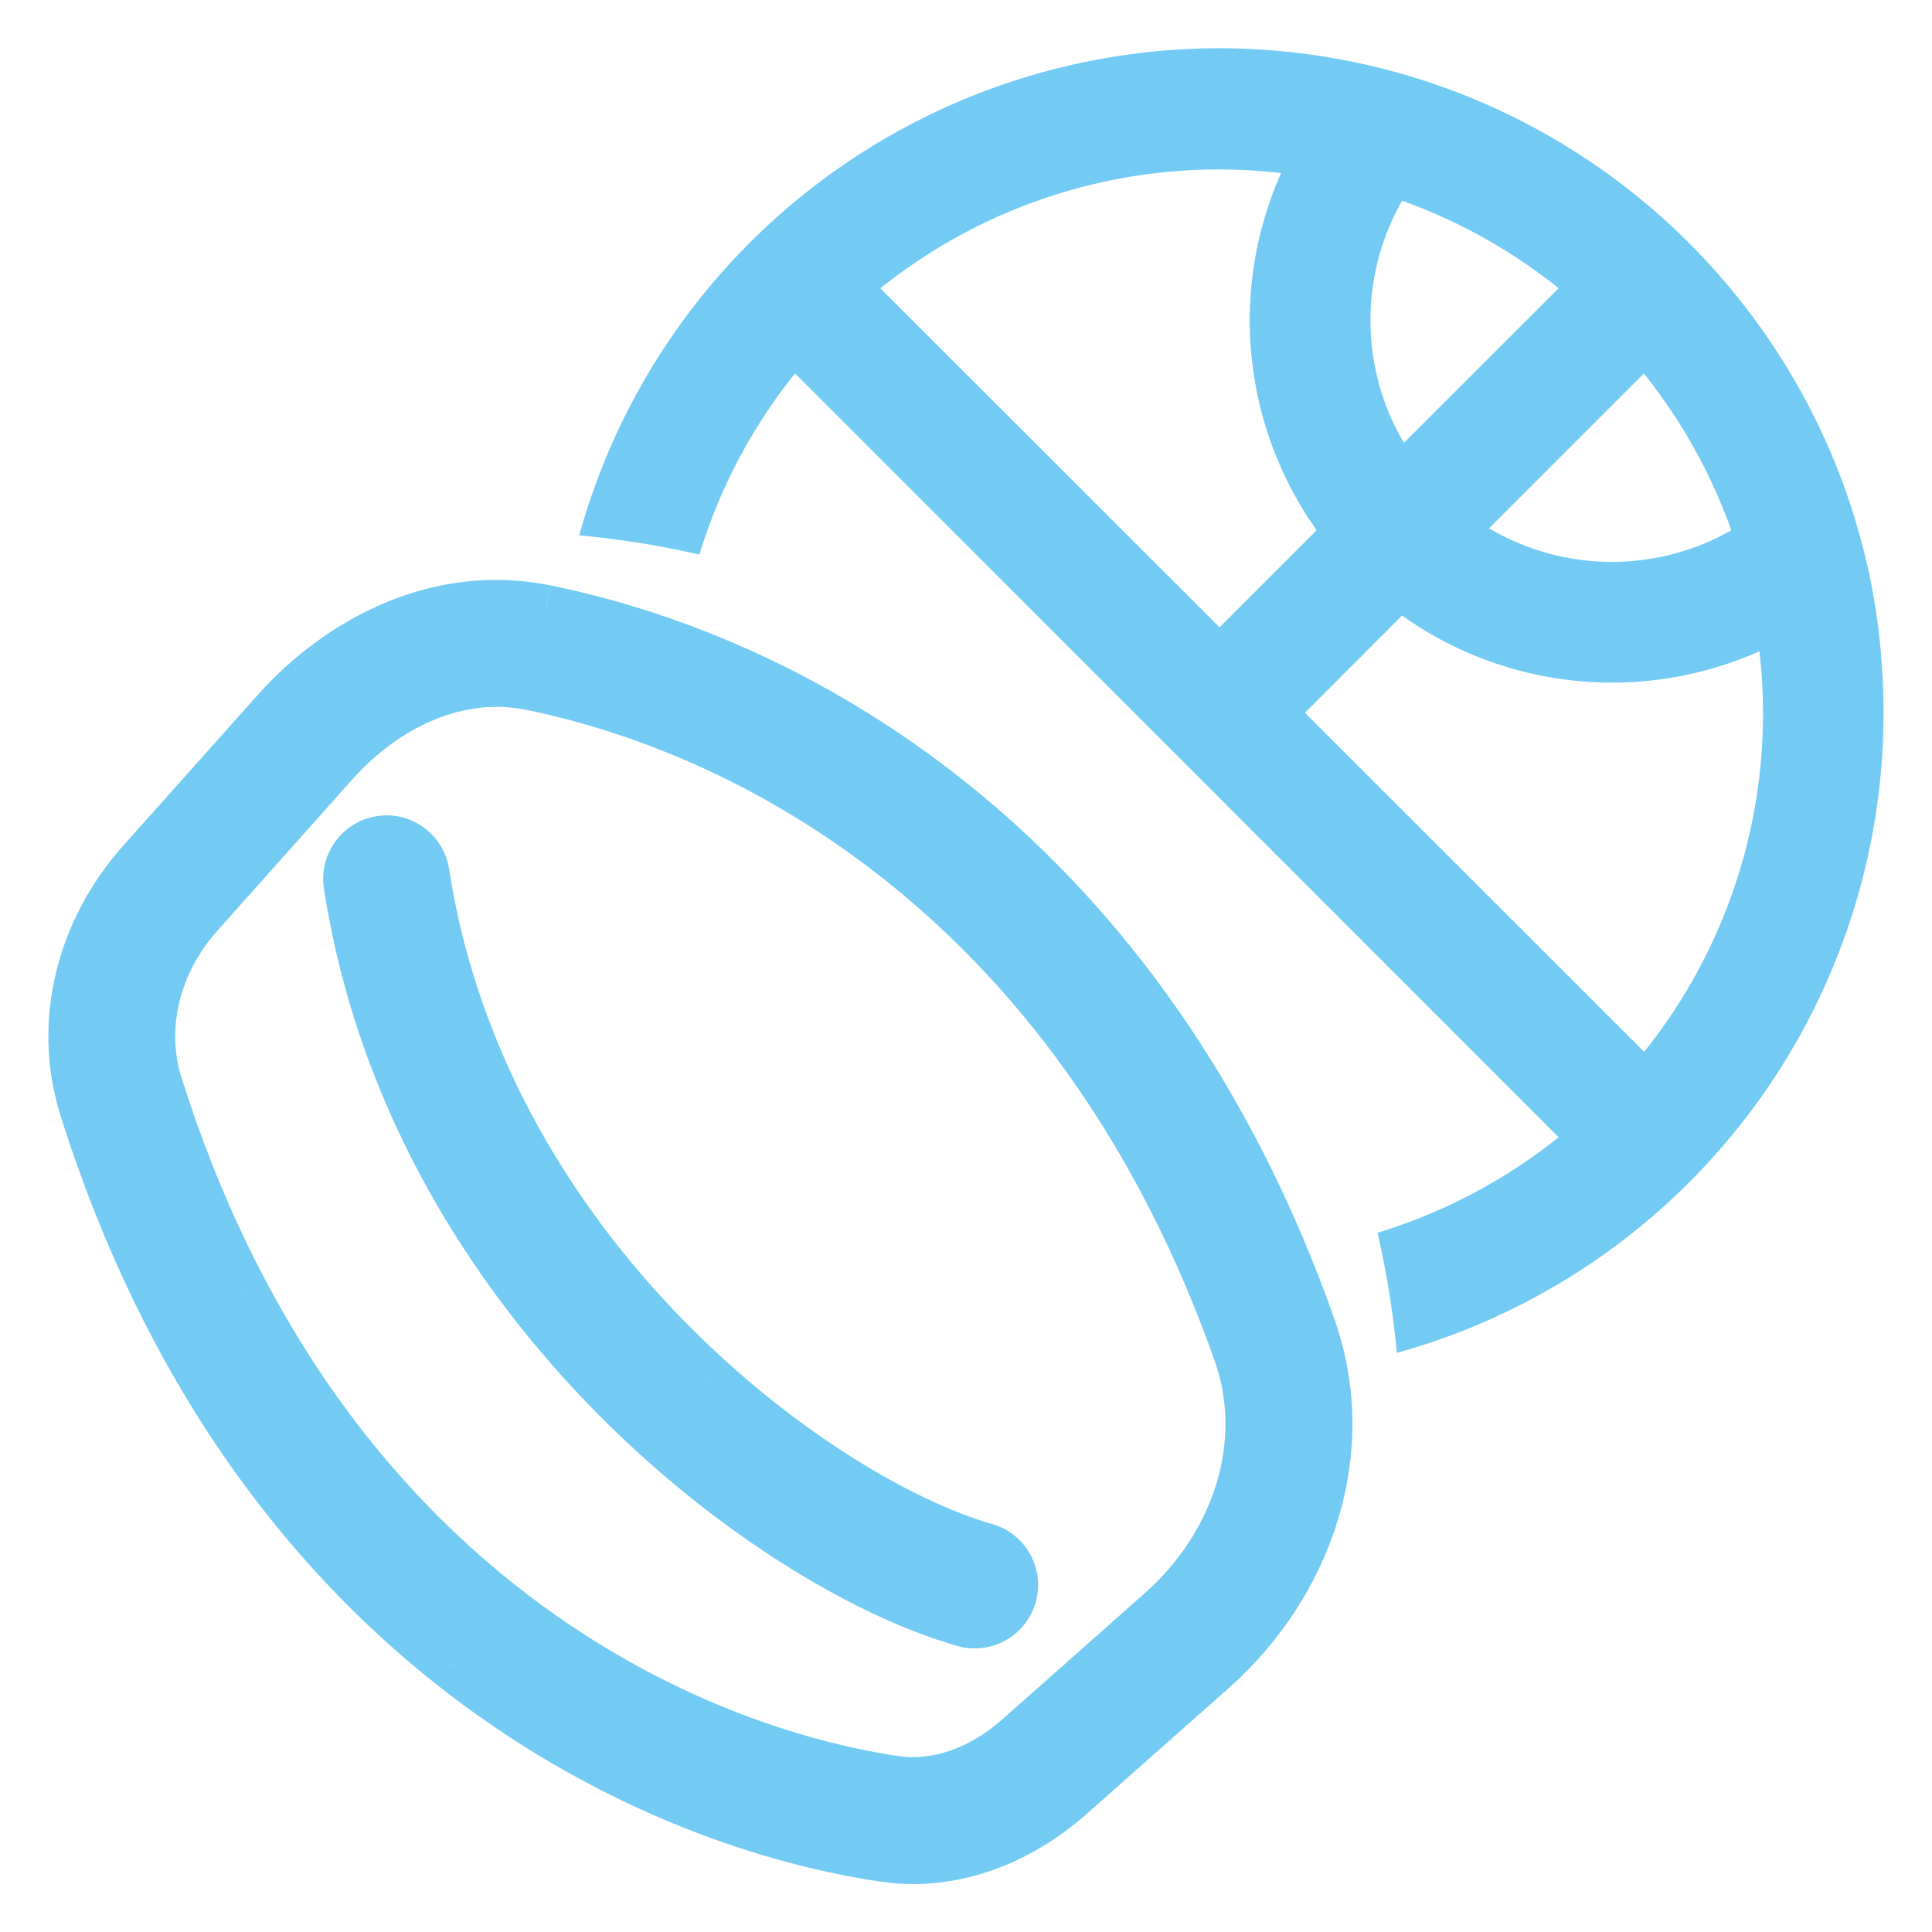 <svg width="40" height="40" fill="none" xmlns="http://www.w3.org/2000/svg"><path d="M34.04 21.777a11.2 11.2 0 002.387-8.293 7.5 7.5 0 01-7.4-.74l-2.01 2.013 7.023 7.02zm-1.768 1.77L16.46 7.732c-.883 1.1-1.56 2.37-1.98 3.75a18.84 18.84 0 00-2.488-.398 13.75 13.75 0 0118.975-8.837 13.8 13.8 0 016.79 6.792c.417.909.733 1.864.948 2.868.193.92.29 1.869.292 2.847A13.75 13.75 0 0128.92 28.01a18.758 18.758 0 00-.4-2.487 11.249 11.249 0 003.75-1.978m3.575-12.567a11.25 11.25 0 00-1.81-3.245l-3.205 3.205a5 5 0 005.017.04m-6.78-1.81l3.203-3.2a11.25 11.25 0 00-3.24-1.813 4.97 4.97 0 00-.655 2.475c0 .925.25 1.795.692 2.538zm-2.545-5.585a11.2 11.2 0 00-8.295 2.387l7.023 7.018 2.01-2.01a7.5 7.5 0 01-.735-7.398" fill="#73CBF4"/><path fill-rule="evenodd" clip-rule="evenodd" d="M7.933 16.883a1.313 1.313 0 011.366 1.111c.588 3.814 2.54 6.965 4.817 9.306 2.298 2.36 4.832 3.8 6.432 4.255l.123.042a1.313 1.313 0 01-.842 2.483c-2.132-.607-5.051-2.334-7.594-4.95-2.563-2.633-4.838-6.263-5.529-10.736a1.315 1.315 0 011.097-1.497l.13-.014zm6.713 11.625c.044.04.089.077.132.116l-.159-.141.027.025z" fill="#73CBF4"/><path fill-rule="evenodd" clip-rule="evenodd" d="M5.327 14.397c1.445-1.62 3.667-2.766 6.068-2.277l-.1.49-.078-.015.08.015.1-.49c5.524 1.123 12.728 5.275 16.23 15.187.995 2.818-.09 5.786-2.186 7.642l-2.947 2.61c-1.035.916-2.443 1.56-3.977 1.432l-.31-.036c-5.288-.797-13.46-4.755-16.955-15.862-.63-2.001-.028-4.096 1.289-5.573l2.787-3.123zm5.547.296c-1.23-.25-2.567.309-3.587 1.452l-2.785 3.123c-.783.876-1.064 2.029-.746 3.038 3.146 9.997 10.38 13.38 14.843 14.052.7.105 1.477-.163 2.156-.763l2.946-2.61c1.442-1.277 2.03-3.164 1.45-4.804-3.16-8.946-9.555-12.528-14.277-13.489zM9.365 34.496l.12.091-.255-.201.135.11zm-4.3-7.733l.08.147-.108-.202.028.055z" fill="#73CBF4"/></svg>